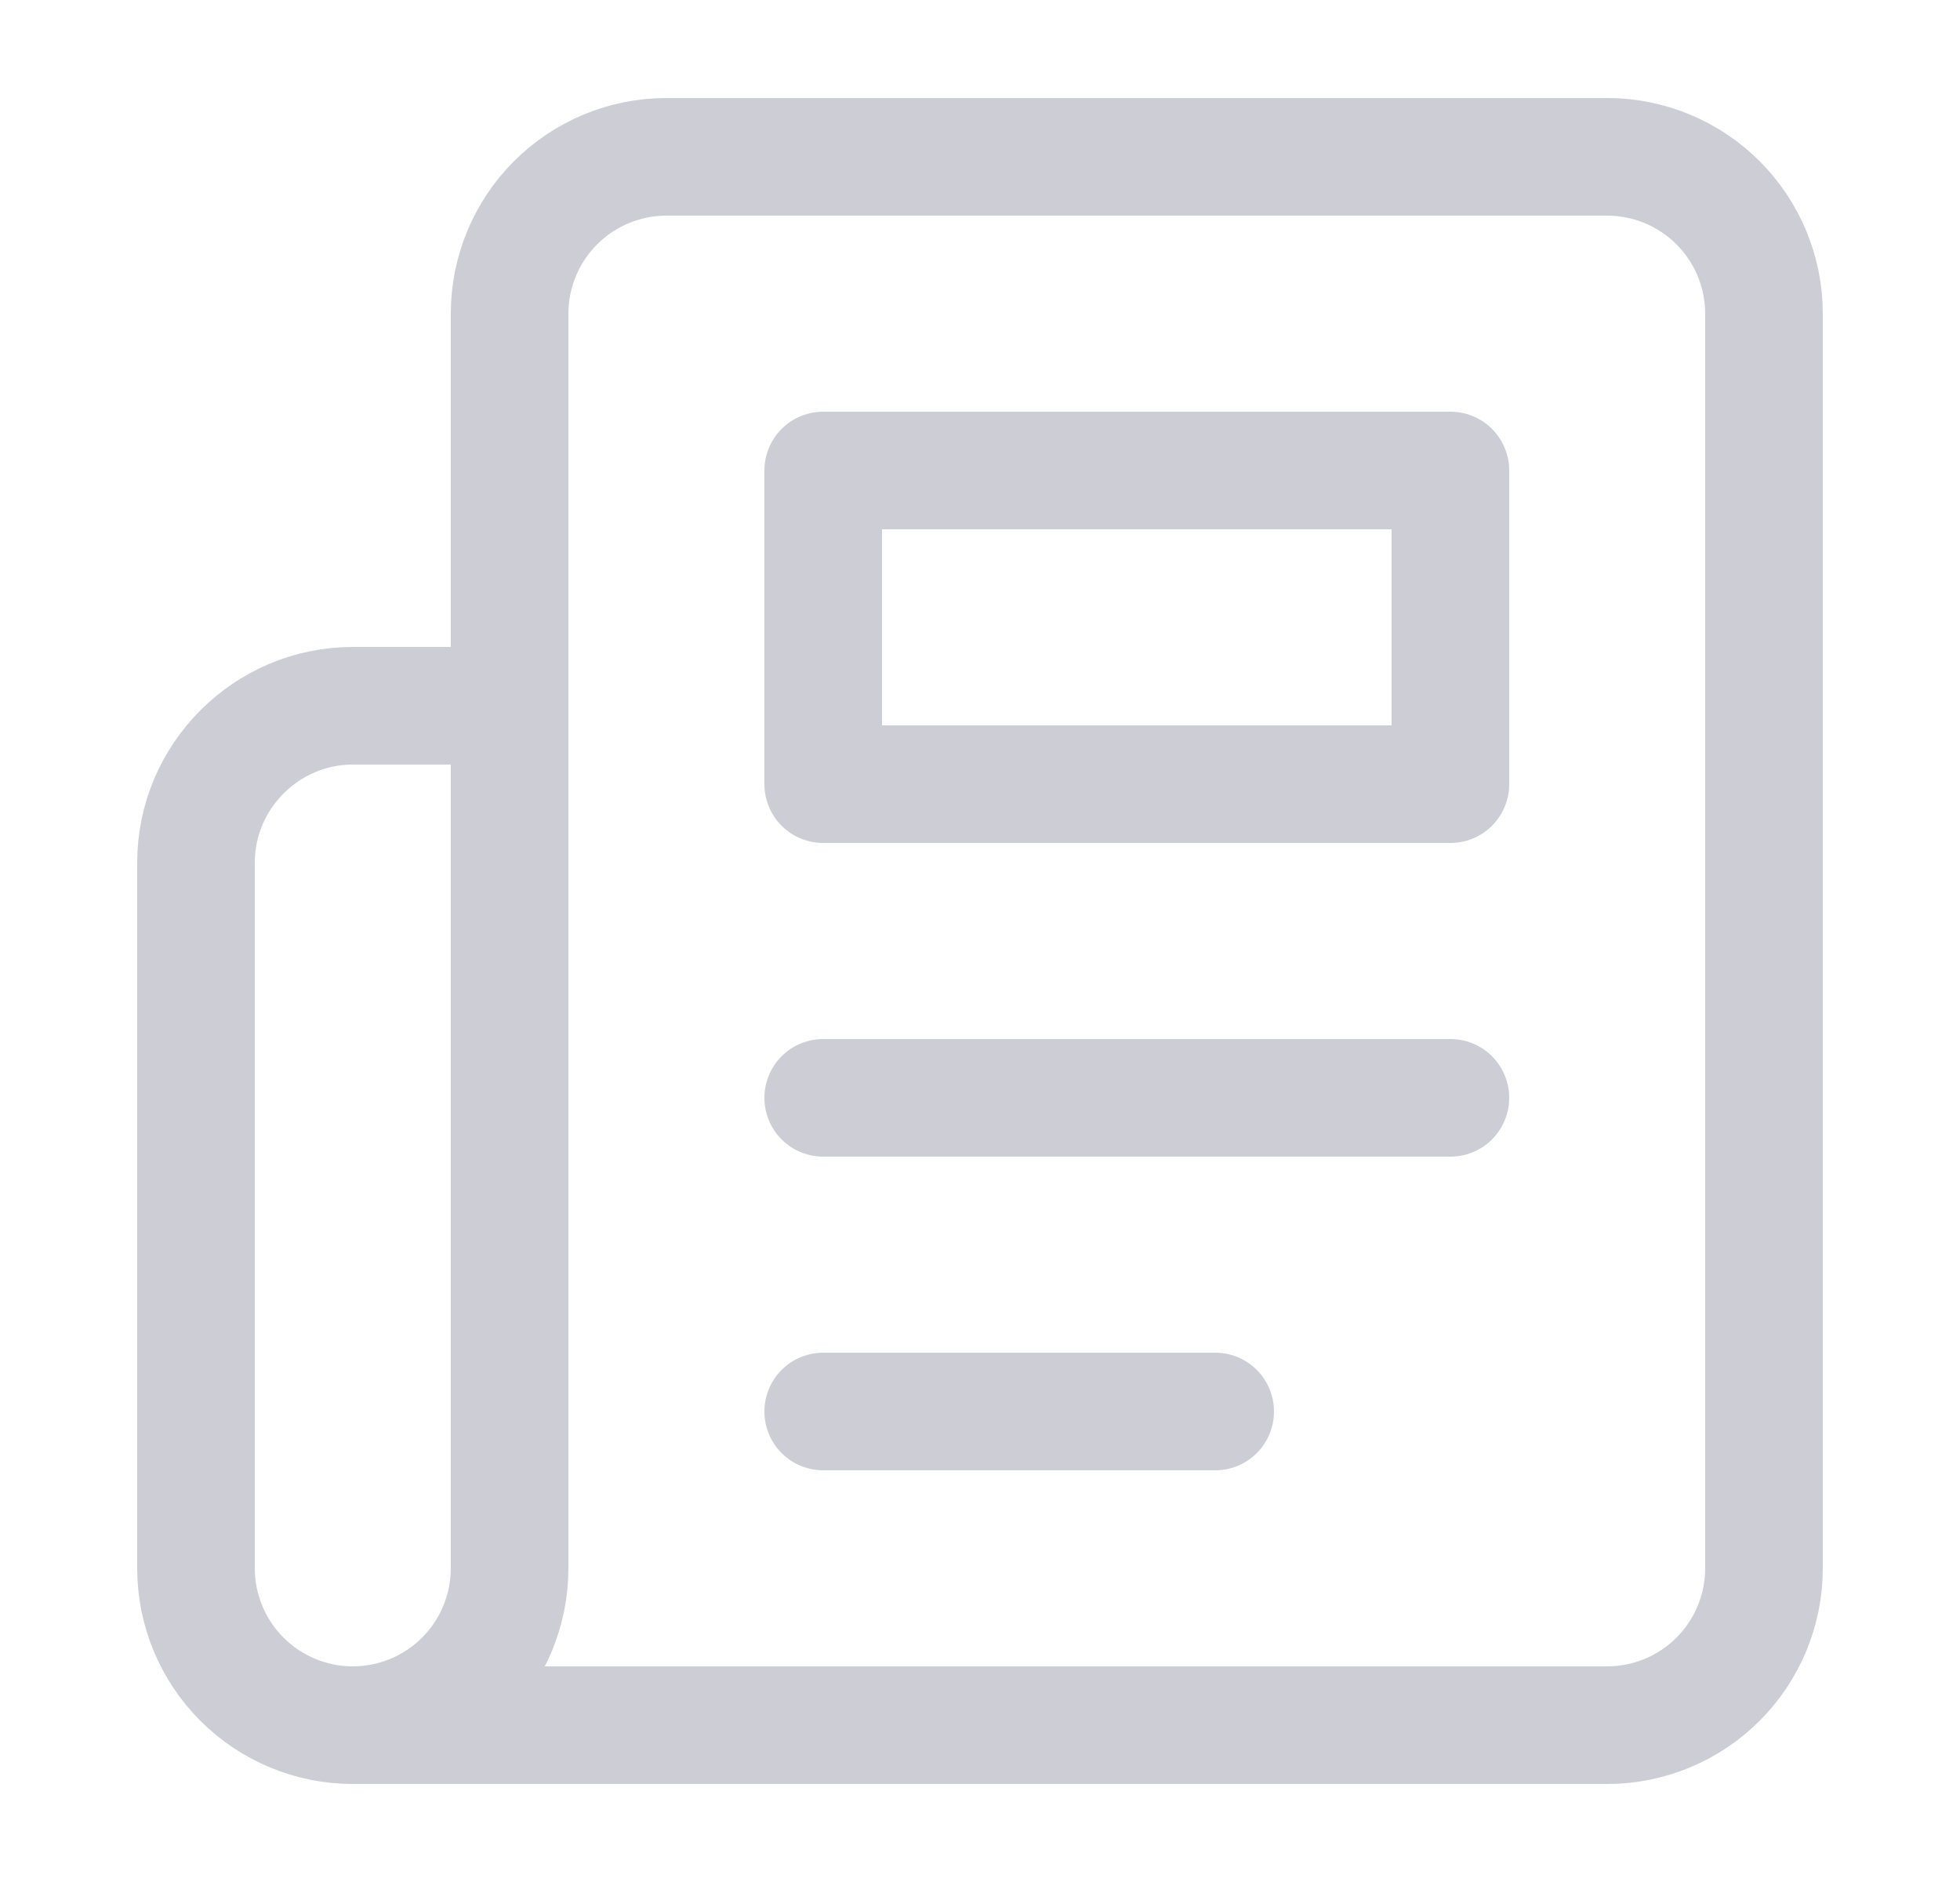<svg width="25" height="24" viewBox="0 0 25 24" fill="none" xmlns="http://www.w3.org/2000/svg">
<path d="M4.5 22H20.5C21.03 22 21.539 21.789 21.914 21.414C22.289 21.039 22.5 20.53 22.5 20V4C22.5 3.47 22.289 2.961 21.914 2.586C21.539 2.211 21.03 2 20.5 2H8.5C7.97 2 7.461 2.211 7.086 2.586C6.711 2.961 6.5 3.47 6.5 4V20C6.5 20.53 6.289 21.039 5.914 21.414C5.539 21.789 5.03 22 4.5 22ZM4.5 22C3.97 22 3.461 21.789 3.086 21.414C2.711 21.039 2.5 20.53 2.5 20V11C2.5 9.9 3.4 9 4.5 9H6.5M18.5 14H10.5M15.5 18H10.5M10.5 6H18.5V10H10.5V6Z" stroke="#CDCDD6" stroke-width="1.5" stroke-linecap="round" stroke-linejoin="round"/>
</svg>
